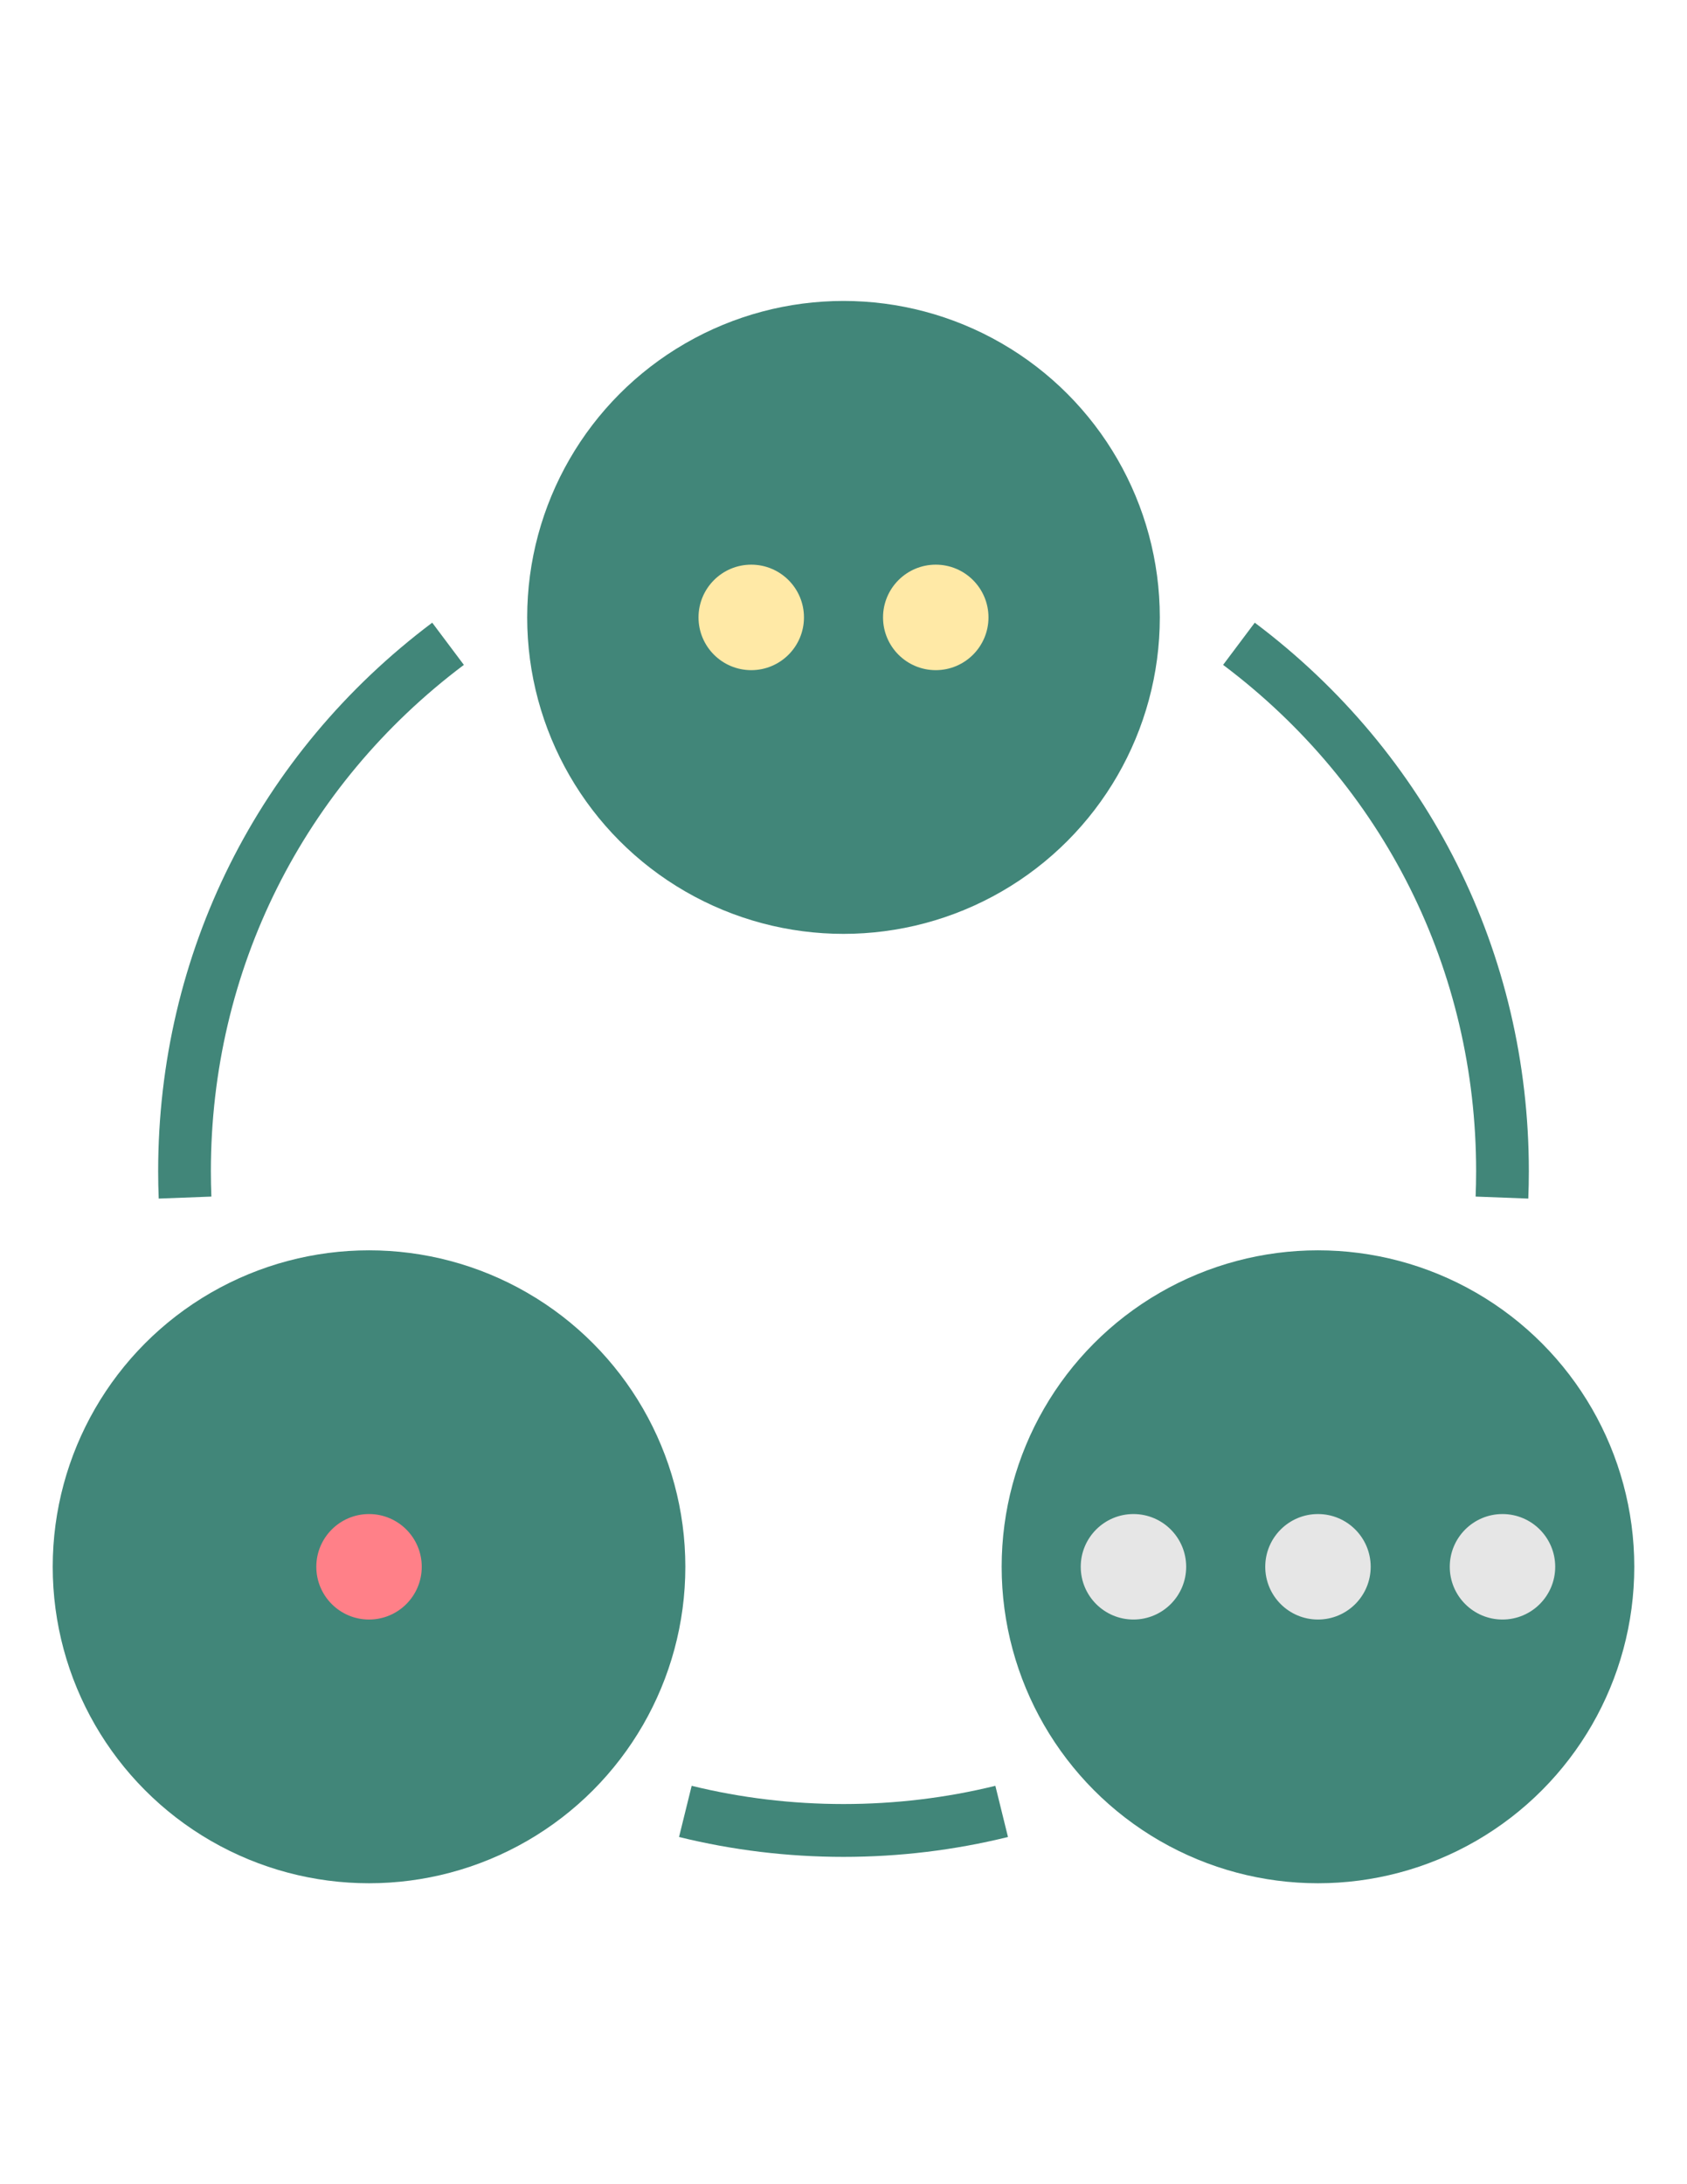 <?xml version="1.0" encoding="utf-8"?>
<!-- Generator: Adobe Illustrator 16.0.0, SVG Export Plug-In . SVG Version: 6.00 Build 0)  -->
<!DOCTYPE svg PUBLIC "-//W3C//DTD SVG 1.1//EN" "http://www.w3.org/Graphics/SVG/1.1/DTD/svg11.dtd">
<svg version="1.1" id="Layer_1_1_" xmlns="http://www.w3.org/2000/svg" xmlns:xlink="http://www.w3.org/1999/xlink" x="0px" y="0px"
	 width="612px" height="792px" viewBox="0 0 612 792" enable-background="new 0 0 612 792" xml:space="preserve">
<g>
	<circle fill="#418679" cx="306" cy="223.875" r="114.75"/>
</g>
<g>
	<circle fill="#418679" cx="133.875" cy="568.125" r="114.75"/>
</g>
<g>
	<circle fill="#418679" cx="478.125" cy="568.125" r="114.75"/>
</g>
<g>
	<circle fill="#E6E6E6" cx="478.125" cy="568.125" r="19.125"/>
</g>
<g>
	<circle fill="#E6E6E6" cx="411.188" cy="568.125" r="19.125"/>
</g>
<g>
	<circle fill="#E6E6E6" cx="545.063" cy="568.125" r="19.125"/>
</g>
<g>
	<circle fill="#FFE9A6" cx="339.469" cy="223.875" r="19.125"/>
</g>
<g>
	<circle fill="#FFE9A6" cx="272.531" cy="223.875" r="19.125"/>
</g>
<g>
	<circle fill="#FF8088" cx="133.875" cy="568.125" r="19.125"/>
</g>
<g>
	<path fill="#418679" d="M306,673.313c-20.187,0-40.258-2.429-59.661-7.21l4.581-18.561c35.821,8.816,74.349,8.816,110.17,0
		l4.58,18.561C346.258,670.884,326.187,673.313,306,673.313z"/>
</g>
<g>
	<path fill="#418679" d="M57.576,434.613c-0.134-3.299-0.201-6.598-0.201-9.926c0-78.938,36.242-151.432,99.421-198.9l11.484,15.3
		C109.959,284.903,76.5,351.821,76.5,424.688c0,3.079,0.067,6.148,0.182,9.199L57.576,434.613z"/>
</g>
<g>
	<path fill="#418679" d="M554.424,434.613l-19.105-0.727c0.114-3.051,0.182-6.12,0.182-9.199c0-72.866-33.459-139.785-91.79-183.6
		l11.484-15.3c63.188,47.468,99.431,119.961,99.431,198.9C554.625,428.016,554.558,431.314,554.424,434.613z"/>
</g>
</svg>
